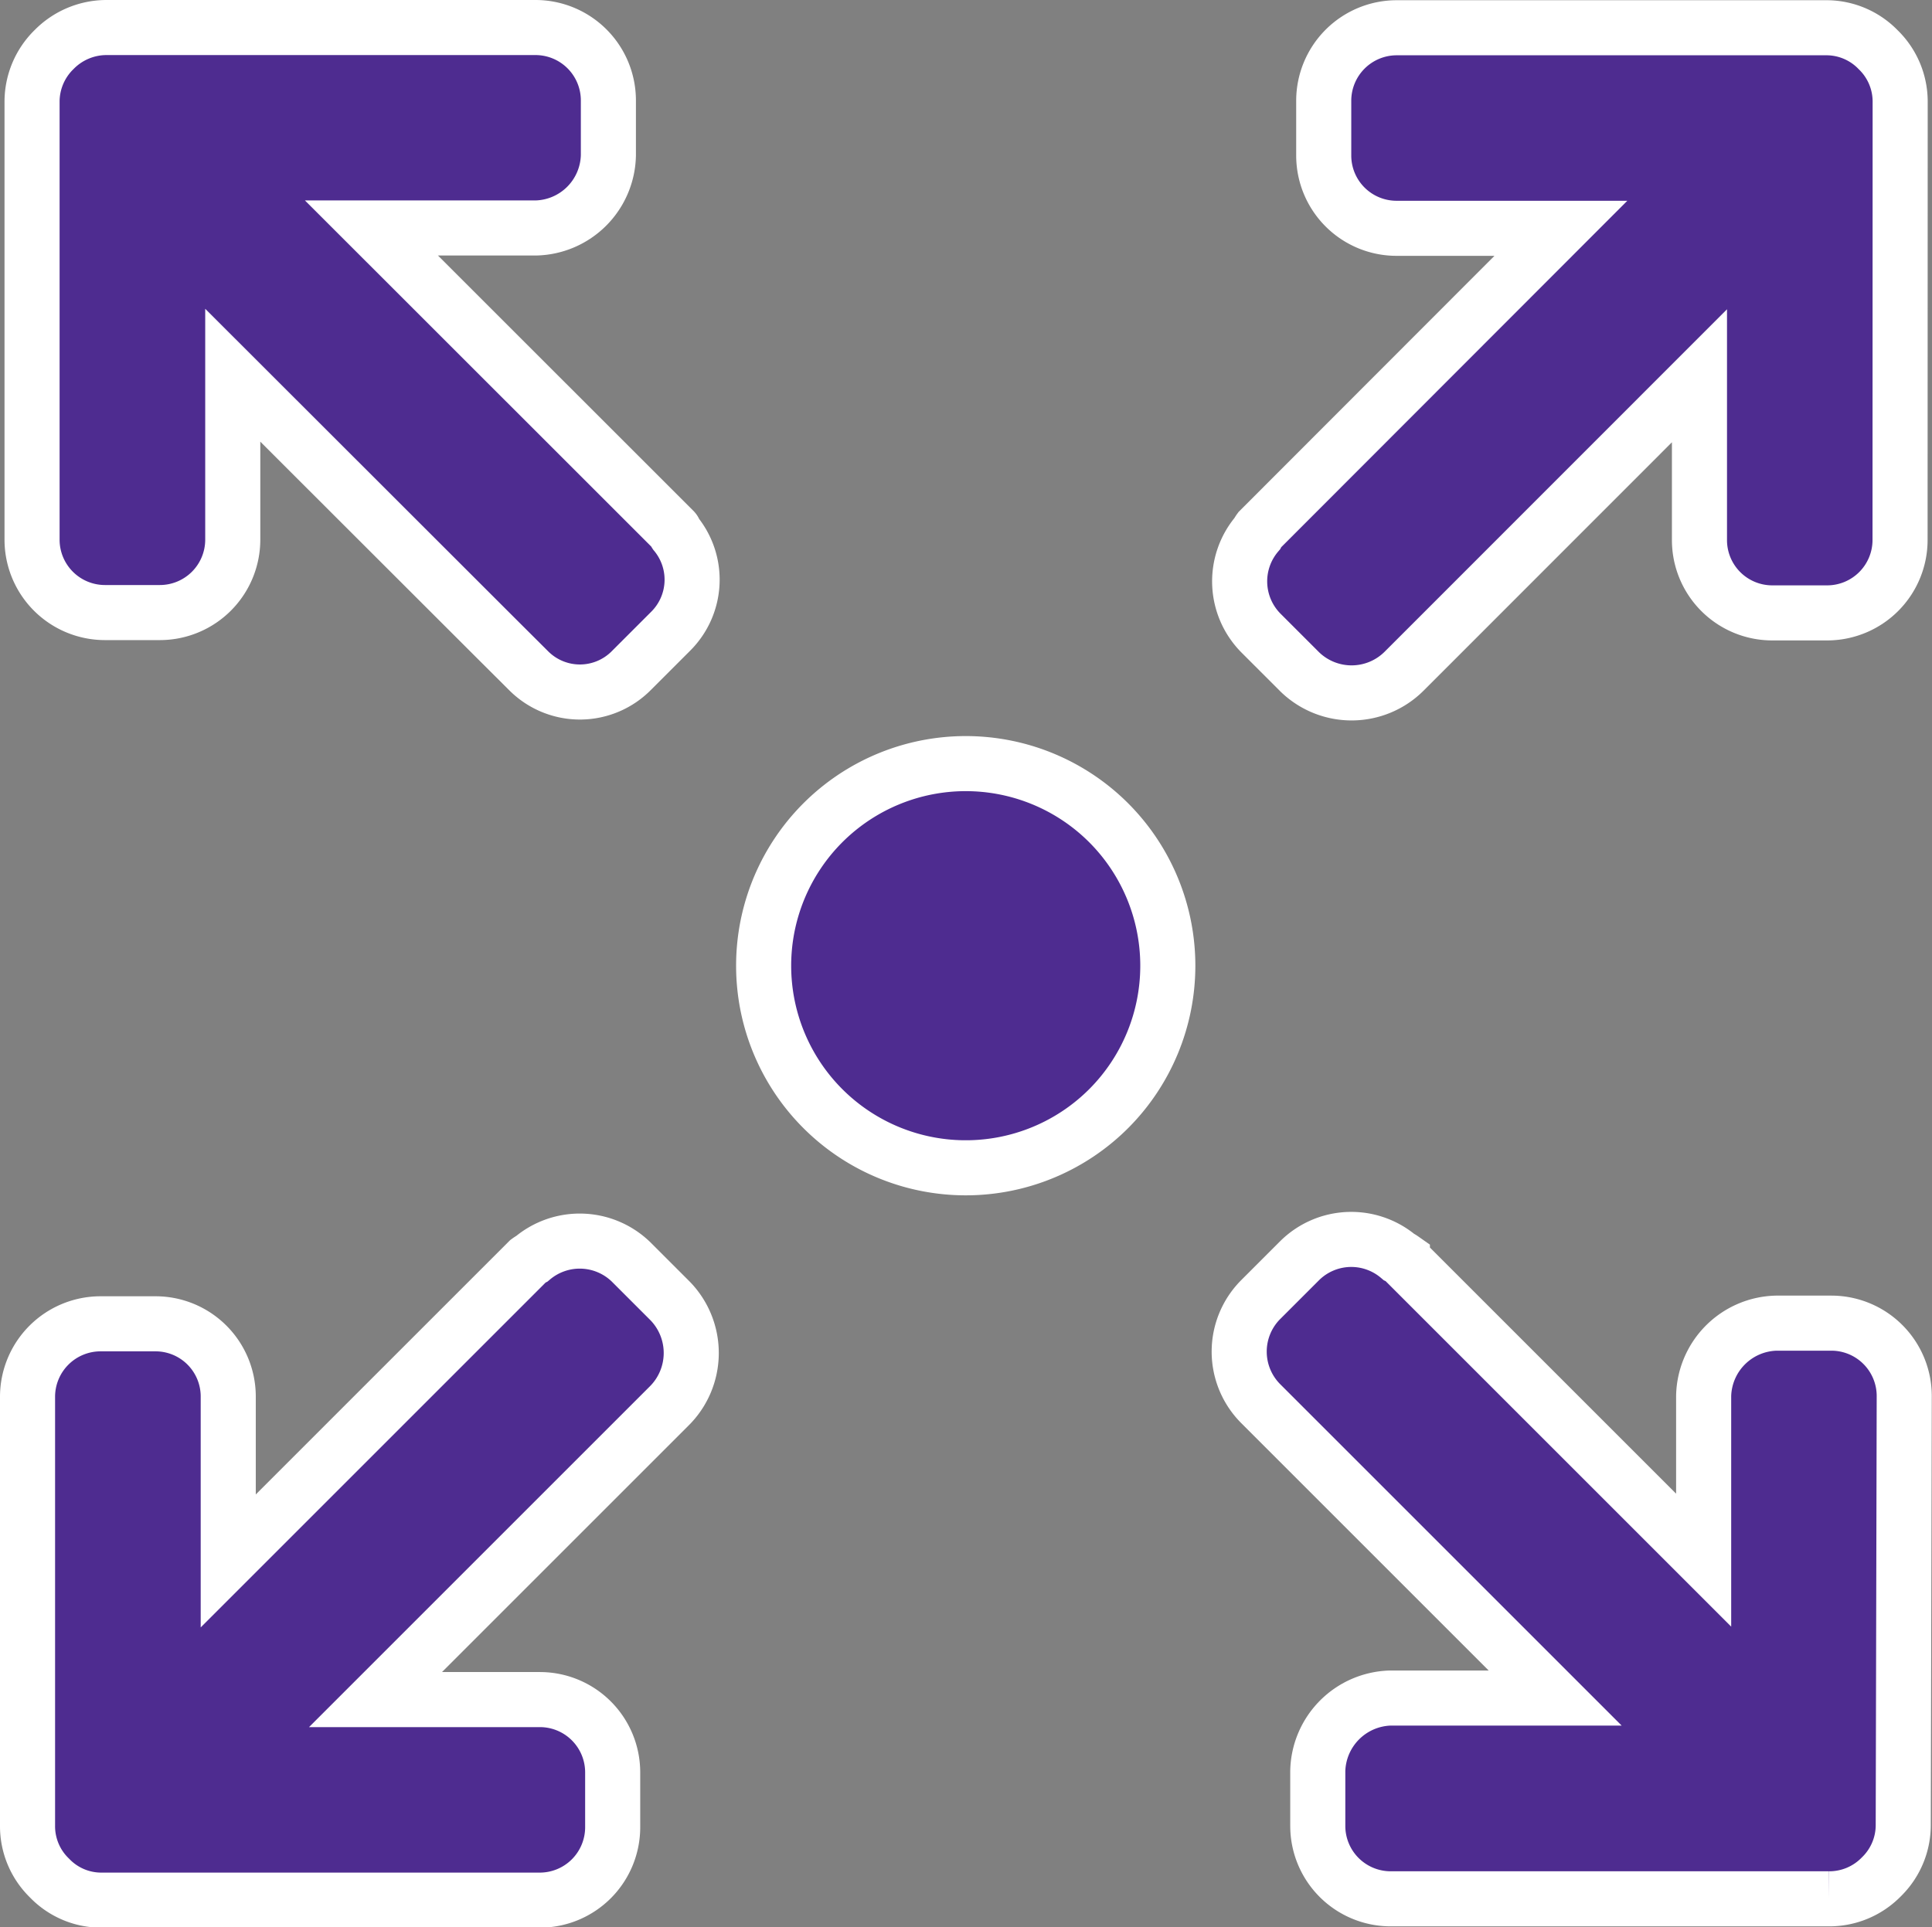 <svg xmlns="http://www.w3.org/2000/svg" width="17.539" height="17.5" viewBox="0 0 17.539 17.5">
    <rect x="0" y="0" width="17.539" height="17.5" fill="#808080" stroke="none"/>
    <defs>
        <style>
            .prefix__cls-1{fill:#4e2c90;stroke:#fff;stroke-width:.5px}
        </style>
    </defs>
    <g id="prefix__expand" transform="translate(.25 -.158)">
        <g id="prefix__Group_1959" data-name="Group 1959" transform="translate(.043 .408)">
            <g id="prefix__Group_1958" data-name="Group 1958">
                <path id="prefix__Path_30836" d="M6.746 5c-.006-.009-.005-.019-.014-.028L3.987 2.228h1.492a.674.674 0 0 0 .659-.659v-.5a.662.662 0 0 0-.661-.661H1.582a.668.668 0 0 0-.476.2.662.662 0 0 0-.2.47v3.981a.662.662 0 0 0 .661.661h.5a.662.662 0 0 0 .661-.661V3.565l2.382 2.38.307.306a.657.657 0 0 0 .931-.006l.355-.355A.66.66 0 0 0 6.746 5z" class="prefix__cls-1" data-name="Path 30836" transform="translate(-.908 -.408)"/>
            </g>
        </g>
        <g id="prefix__Group_1961" data-name="Group 1961" transform="translate(11.005 11.413)">
            <g id="prefix__Group_1960" data-name="Group 1960">
                <path id="prefix__Path_30837" d="M236.714 232.51a.662.662 0 0 0-.661-.662h-.5a.676.676 0 0 0-.66.66V234l-2.735-2.735a.207.207 0 0 0-.033-.019.666.666 0 0 0-.9.035l-.355.355a.669.669 0 0 0 0 .941l.306.306 2.369 2.369h-1.494a.678.678 0 0 0-.661.661v.5a.662.662 0 0 0 .662.662h3.978a.659.659 0 0 0 .469-.192l.018-.018a.656.656 0 0 0 .188-.464z" class="prefix__cls-1" data-name="Path 30837" transform="translate(-230.682 -231.089)"/>
            </g>
        </g>
        <g id="prefix__Group_1963" data-name="Group 1963" transform="translate(0 11.427)">
            <g id="prefix__Group_1962" data-name="Group 1962">
                <path id="prefix__Path_30838" d="M5.835 231.927l-.355-.355a.669.669 0 0 0-.9-.031.274.274 0 0 0-.035.022l-2.723 2.723v-1.493a.66.66 0 0 0-.66-.66h-.5a.663.663 0 0 0-.662.662v3.895a.655.655 0 0 0 .2.476.65.65 0 0 0 .47.2h3.981a.662.662 0 0 0 .661-.661v-.5a.661.661 0 0 0-.66-.66H3.159l2.357-2.357.266-.266.04-.04a.678.678 0 0 0 .013-.955z" class="prefix__cls-1" data-name="Path 30838" transform="translate(0 -231.382)"/>
            </g>
        </g>
        <g id="prefix__Group_1965" data-name="Group 1965" transform="translate(11.005 .41)">
            <g id="prefix__Group_1964" data-name="Group 1964">
                <path id="prefix__Path_30839" d="M236.676 1.114a.656.656 0 0 0-.2-.475A.653.653 0 0 0 236 .44h-3.895a.663.663 0 0 0-.662.661v.5a.661.661 0 0 0 .66.66h1.493L230.86 5a.263.263 0 0 0-.021.034.667.667 0 0 0 .032.9l.355.355a.675.675 0 0 0 .946-.006l.306-.306 2.376-2.377v1.493a.661.661 0 0 0 .66.66h.5a.662.662 0 0 0 .661-.662z" class="prefix__cls-1" data-name="Path 30839" transform="translate(-230.681 -.44)"/>
            </g>
        </g>
        <g id="prefix__Group_1967" data-name="Group 1967" transform="translate(6.683 7.089)">
            <g id="prefix__Group_1966" data-name="Group 1966">
                <path id="prefix__Path_30840" d="M143.225 141a1.835 1.835 0 1 0 0 2.595 1.837 1.837 0 0 0 0-2.595z" class="prefix__cls-1" data-name="Path 30840" transform="translate(-140.093 -140.46)"/>
            </g>
        </g>
    </g>
</svg>
